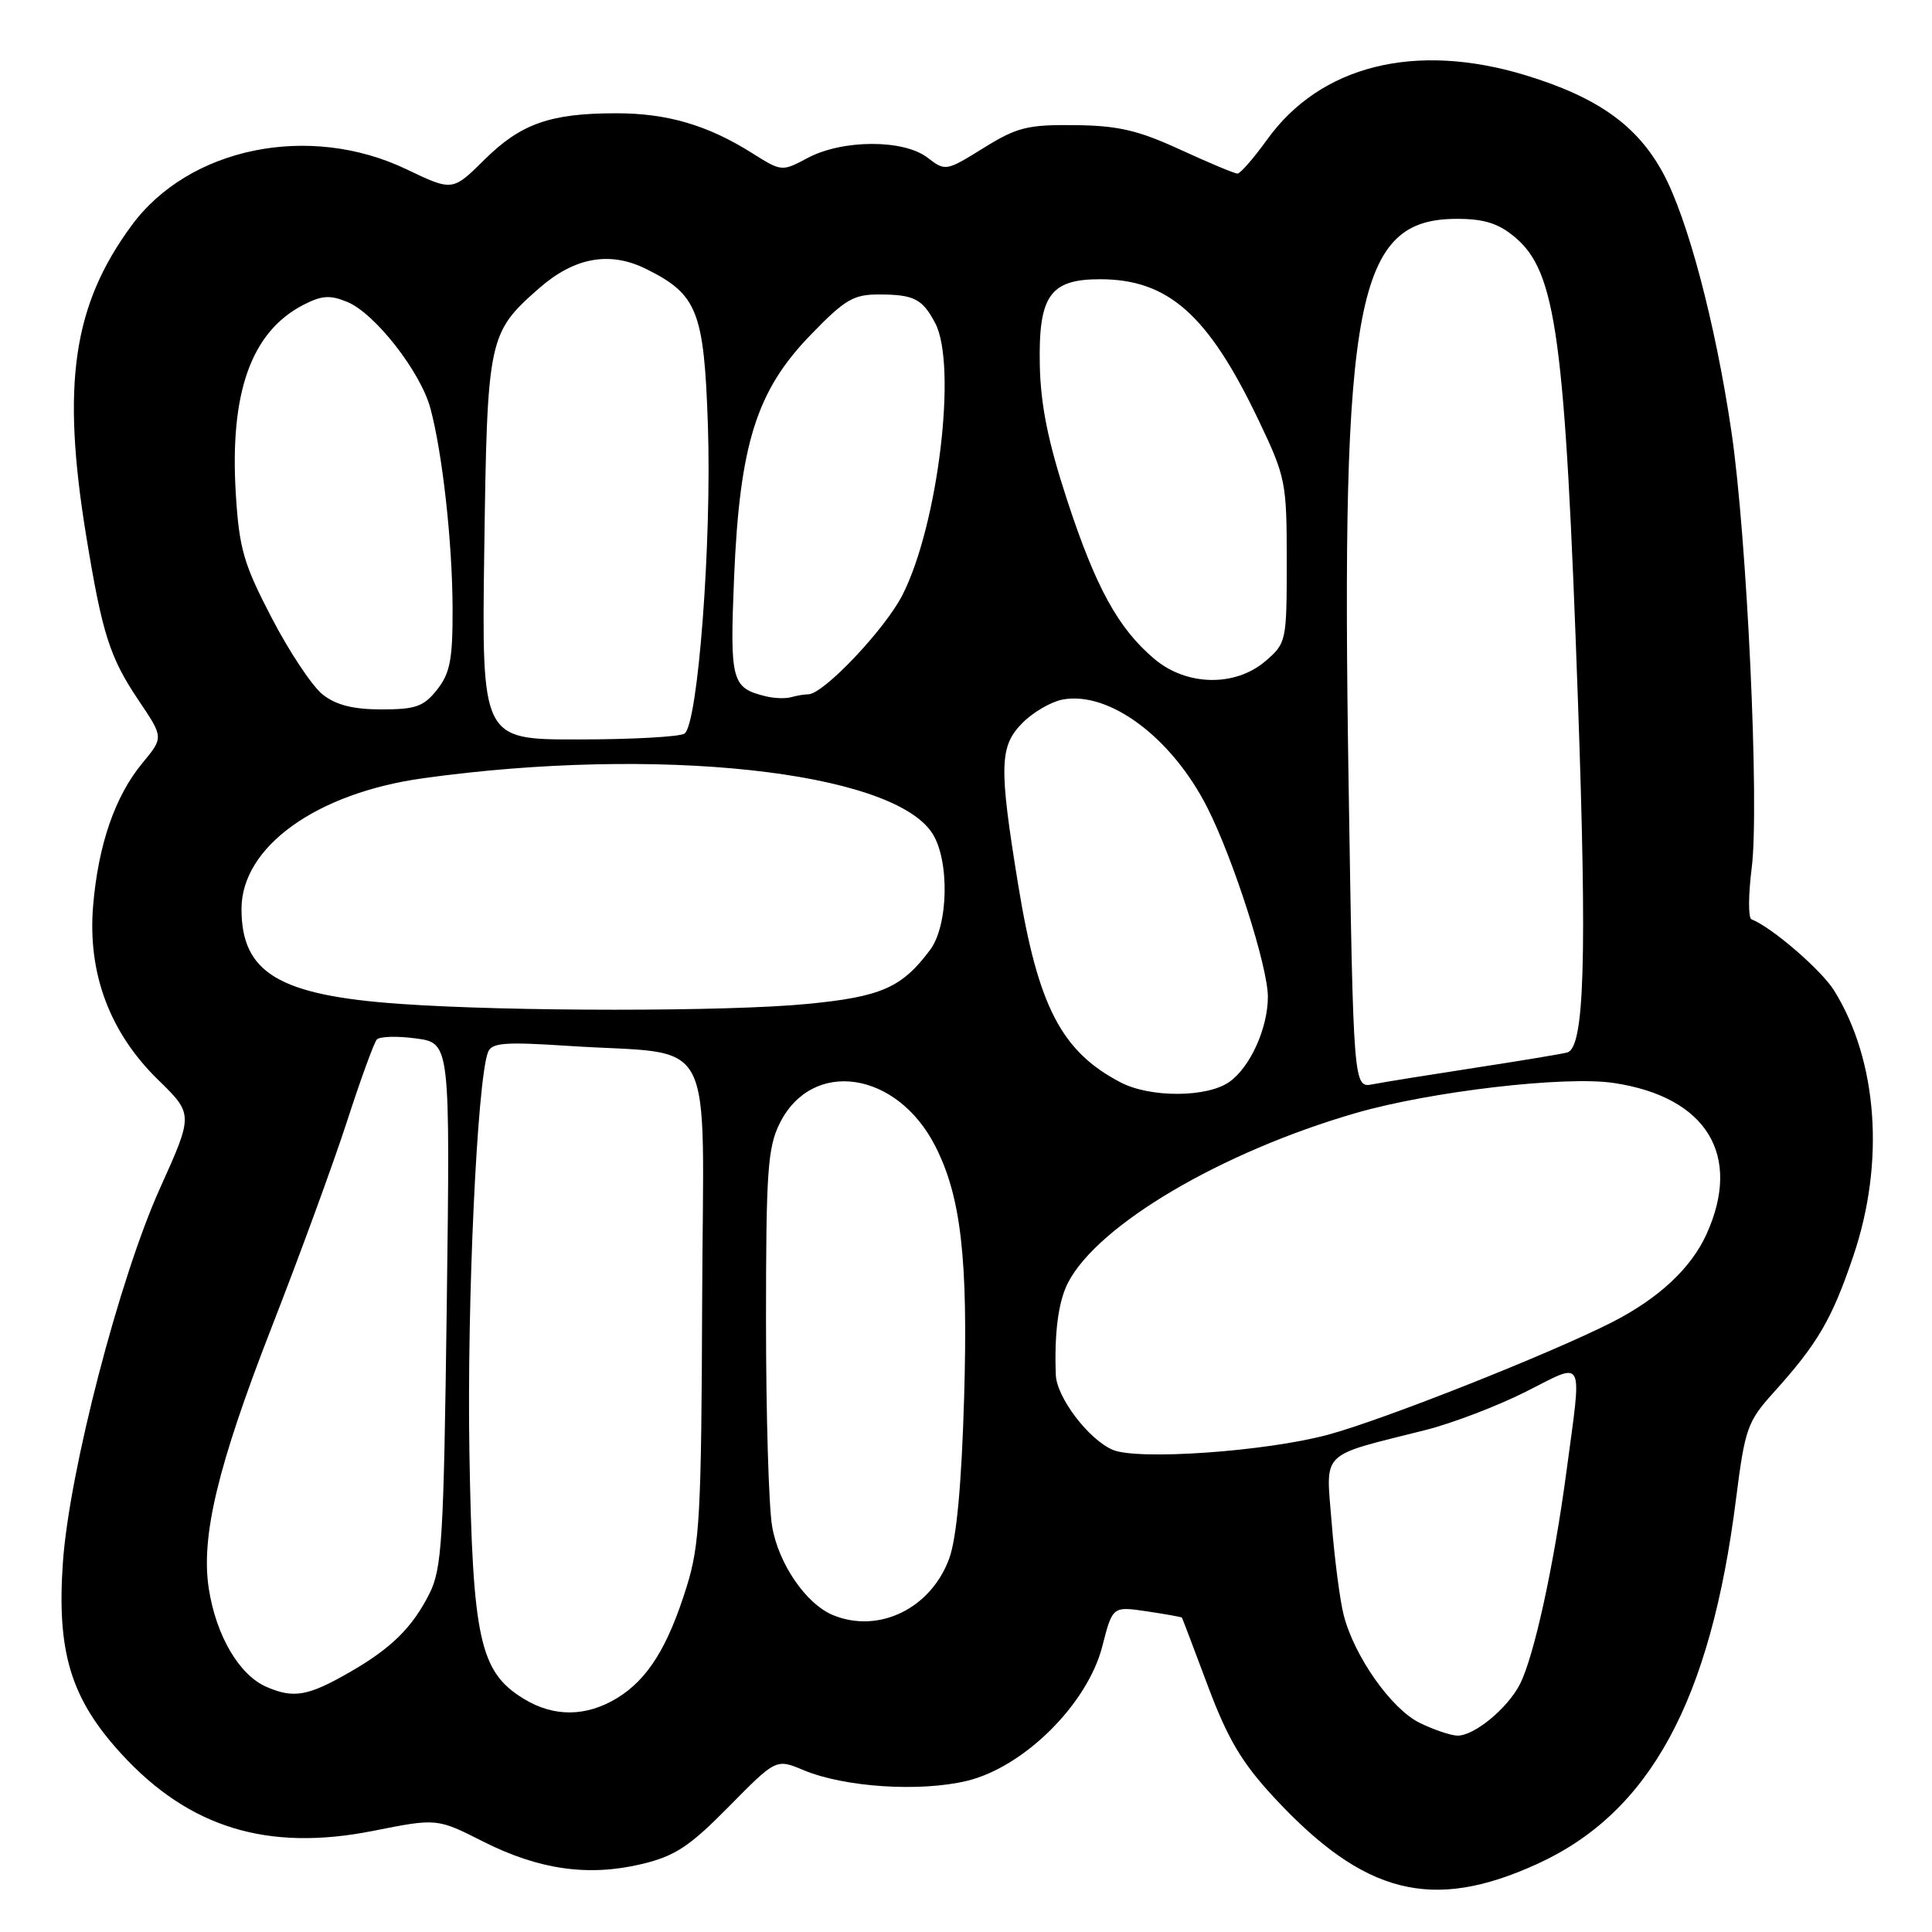 <?xml version="1.0" encoding="UTF-8" standalone="no"?>
<!DOCTYPE svg PUBLIC "-//W3C//DTD SVG 1.1//EN" "http://www.w3.org/Graphics/SVG/1.1/DTD/svg11.dtd" >
<svg xmlns="http://www.w3.org/2000/svg" xmlns:xlink="http://www.w3.org/1999/xlink" version="1.1" viewBox="0 0 256 256">
 <g >
 <path fill="currentColor"
d=" M 203.72 246.97 C 218.63 240.16 226.67 225.37 230.04 198.56 C 231.21 189.32 231.55 188.36 234.96 184.57 C 240.85 178.05 242.74 174.82 245.58 166.41 C 249.78 154.01 248.81 140.60 243.05 131.28 C 241.37 128.56 234.78 122.87 232.08 121.81 C 231.64 121.64 231.66 118.58 232.11 115.00 C 233.15 106.90 231.49 71.13 229.42 57.17 C 227.30 42.80 223.61 28.90 220.34 22.89 C 216.91 16.59 211.66 12.87 202.11 9.96 C 187.52 5.53 174.95 8.67 167.89 18.51 C 166.11 20.98 164.35 23.00 163.97 23.00 C 163.59 23.00 160.18 21.57 156.39 19.83 C 150.81 17.26 148.15 16.64 142.41 16.58 C 136.15 16.51 134.75 16.86 130.31 19.62 C 125.36 22.69 125.27 22.71 122.90 20.89 C 119.73 18.45 111.66 18.47 107.04 20.92 C 103.61 22.75 103.57 22.75 99.68 20.30 C 93.78 16.58 88.41 15.00 81.62 15.01 C 72.91 15.01 69.01 16.39 64.19 21.16 C 59.96 25.35 59.96 25.35 53.84 22.42 C 40.97 16.27 25.05 19.53 17.45 29.86 C 9.66 40.44 8.13 50.89 11.42 71.00 C 13.54 83.99 14.54 87.11 18.37 92.81 C 21.68 97.72 21.68 97.72 18.87 101.11 C 15.24 105.50 13.03 111.89 12.34 120.00 C 11.59 128.93 14.52 136.80 20.94 143.07 C 25.62 147.64 25.62 147.64 21.20 157.45 C 15.83 169.34 9.20 194.87 8.34 206.95 C 7.50 218.87 9.37 225.06 16.04 232.35 C 25.02 242.18 35.45 245.38 49.44 242.60 C 57.90 240.92 57.90 240.92 64.03 244.02 C 71.44 247.76 77.99 248.68 85.06 246.99 C 89.46 245.93 91.37 244.67 96.58 239.38 C 102.84 233.03 102.84 233.03 106.49 234.56 C 111.91 236.82 121.85 237.47 128.10 235.98 C 135.68 234.16 144.10 225.80 146.06 218.15 C 147.42 212.84 147.42 212.84 151.96 213.51 C 154.46 213.88 156.55 214.26 156.61 214.34 C 156.67 214.43 158.22 218.50 160.05 223.40 C 162.67 230.39 164.52 233.53 168.76 238.11 C 180.75 251.06 189.77 253.35 203.72 246.97 Z  M 188.10 228.28 C 184.36 226.44 179.45 219.48 178.05 214.02 C 177.55 212.08 176.84 206.61 176.46 201.86 C 175.69 192.07 174.68 193.07 188.91 189.48 C 192.44 188.59 198.40 186.31 202.16 184.42 C 210.10 180.42 209.63 179.50 207.56 195.00 C 205.88 207.57 203.26 219.50 201.40 223.16 C 199.76 226.37 195.34 230.01 193.12 229.98 C 192.23 229.96 189.97 229.20 188.10 228.28 Z  M 69.40 225.10 C 63.58 221.55 62.62 217.22 62.20 192.51 C 61.86 172.53 63.22 143.19 64.66 139.43 C 65.15 138.16 66.85 138.03 75.37 138.59 C 95.26 139.90 93.18 135.94 93.04 172.27 C 92.94 200.73 92.72 204.69 90.98 210.27 C 88.48 218.29 85.82 222.53 81.76 225.01 C 77.66 227.50 73.39 227.54 69.40 225.10 Z  M 35.31 223.52 C 31.69 221.96 28.62 216.71 27.66 210.46 C 26.61 203.57 28.86 194.20 35.94 176.01 C 39.70 166.38 44.23 154.00 46.01 148.50 C 47.79 143.00 49.56 138.16 49.93 137.74 C 50.31 137.33 52.65 137.26 55.13 137.60 C 59.65 138.22 59.65 138.22 59.20 172.86 C 58.79 204.22 58.57 207.85 56.88 211.21 C 54.63 215.65 51.88 218.37 46.50 221.48 C 40.85 224.75 38.94 225.10 35.31 223.52 Z  M 110.42 214.03 C 106.84 212.58 103.16 207.24 102.31 202.25 C 101.86 199.64 101.50 187.38 101.50 175.00 C 101.50 155.25 101.72 152.05 103.32 148.84 C 107.60 140.24 118.84 141.89 123.93 151.87 C 127.34 158.54 128.29 166.83 127.75 185.23 C 127.41 196.73 126.75 203.84 125.78 206.50 C 123.36 213.12 116.49 216.49 110.42 214.03 Z  M 147.42 192.10 C 144.21 190.70 140.01 185.15 139.90 182.17 C 139.69 176.60 140.24 172.44 141.52 169.96 C 145.49 162.28 161.85 152.64 179.66 147.48 C 189.54 144.62 207.41 142.53 213.83 143.50 C 226.14 145.34 230.87 153.07 226.12 163.54 C 224.07 168.05 219.78 172.05 213.63 175.19 C 205.49 179.34 183.34 188.12 176.00 190.10 C 167.72 192.34 150.68 193.53 147.42 192.10 Z  M 148.50 143.43 C 140.65 139.34 137.55 133.37 134.92 117.27 C 132.34 101.47 132.42 98.86 135.52 95.75 C 136.91 94.36 139.28 92.99 140.77 92.70 C 146.95 91.52 155.26 97.71 159.97 107.00 C 163.43 113.82 168.00 128.09 168.00 132.08 C 168.00 136.24 165.65 141.43 162.88 143.37 C 159.92 145.44 152.43 145.47 148.50 143.43 Z  M 178.69 103.34 C 177.68 39.49 179.71 29.00 193.06 29.00 C 196.68 29.00 198.56 29.60 200.75 31.44 C 206.22 36.05 207.38 44.63 209.09 93.00 C 210.30 127.14 209.94 138.81 207.67 139.46 C 207.03 139.64 201.55 140.55 195.50 141.48 C 189.45 142.41 183.34 143.39 181.91 143.67 C 179.33 144.18 179.33 144.18 178.69 103.34 Z  M 53.00 133.02 C 36.95 131.89 32.00 128.92 32.00 120.44 C 32.00 112.22 41.90 105.09 56.07 103.12 C 87.07 98.81 118.12 102.15 123.51 110.38 C 125.84 113.93 125.69 122.60 123.24 125.87 C 119.50 130.88 116.77 132.08 106.93 133.03 C 96.39 134.05 67.52 134.05 53.00 133.02 Z  M 64.17 72.75 C 64.56 44.76 64.70 44.11 71.43 38.20 C 76.11 34.09 80.81 33.24 85.64 35.65 C 92.41 39.01 93.29 41.24 93.80 56.32 C 94.32 71.80 92.48 96.07 90.69 97.21 C 90.04 97.63 83.72 97.98 76.66 97.98 C 63.82 98.00 63.82 98.00 64.17 72.75 Z  M 42.76 92.03 C 41.38 90.94 38.34 86.38 36.01 81.89 C 32.29 74.76 31.70 72.71 31.25 65.51 C 30.41 52.04 33.28 43.98 40.19 40.40 C 42.64 39.14 43.74 39.06 46.04 40.02 C 49.69 41.53 55.73 49.27 57.03 54.10 C 58.63 60.06 59.94 71.81 59.97 80.62 C 59.99 87.34 59.65 89.18 57.93 91.37 C 56.15 93.62 55.09 94.00 50.56 94.00 C 46.81 94.00 44.54 93.43 42.76 92.03 Z  M 101.50 92.27 C 96.93 91.16 96.70 90.30 97.27 76.52 C 98.01 58.87 100.24 51.78 107.38 44.41 C 111.98 39.65 113.09 39.00 116.56 39.02 C 121.11 39.03 122.24 39.62 123.92 42.82 C 126.85 48.37 124.31 69.52 119.60 78.80 C 117.30 83.35 109.11 92.00 107.10 92.00 C 106.59 92.00 105.56 92.17 104.83 92.38 C 104.10 92.59 102.60 92.54 101.50 92.27 Z  M 152.98 87.33 C 148.18 83.29 145.20 77.87 141.39 66.24 C 138.87 58.53 137.89 53.69 137.78 48.37 C 137.59 39.19 139.13 37.00 145.75 37.00 C 154.80 37.00 160.09 41.70 166.75 55.64 C 170.37 63.23 170.50 63.88 170.50 74.34 C 170.50 84.97 170.45 85.22 167.69 87.59 C 163.69 91.03 157.25 90.92 152.98 87.33 Z "/>
</g>
</svg>
